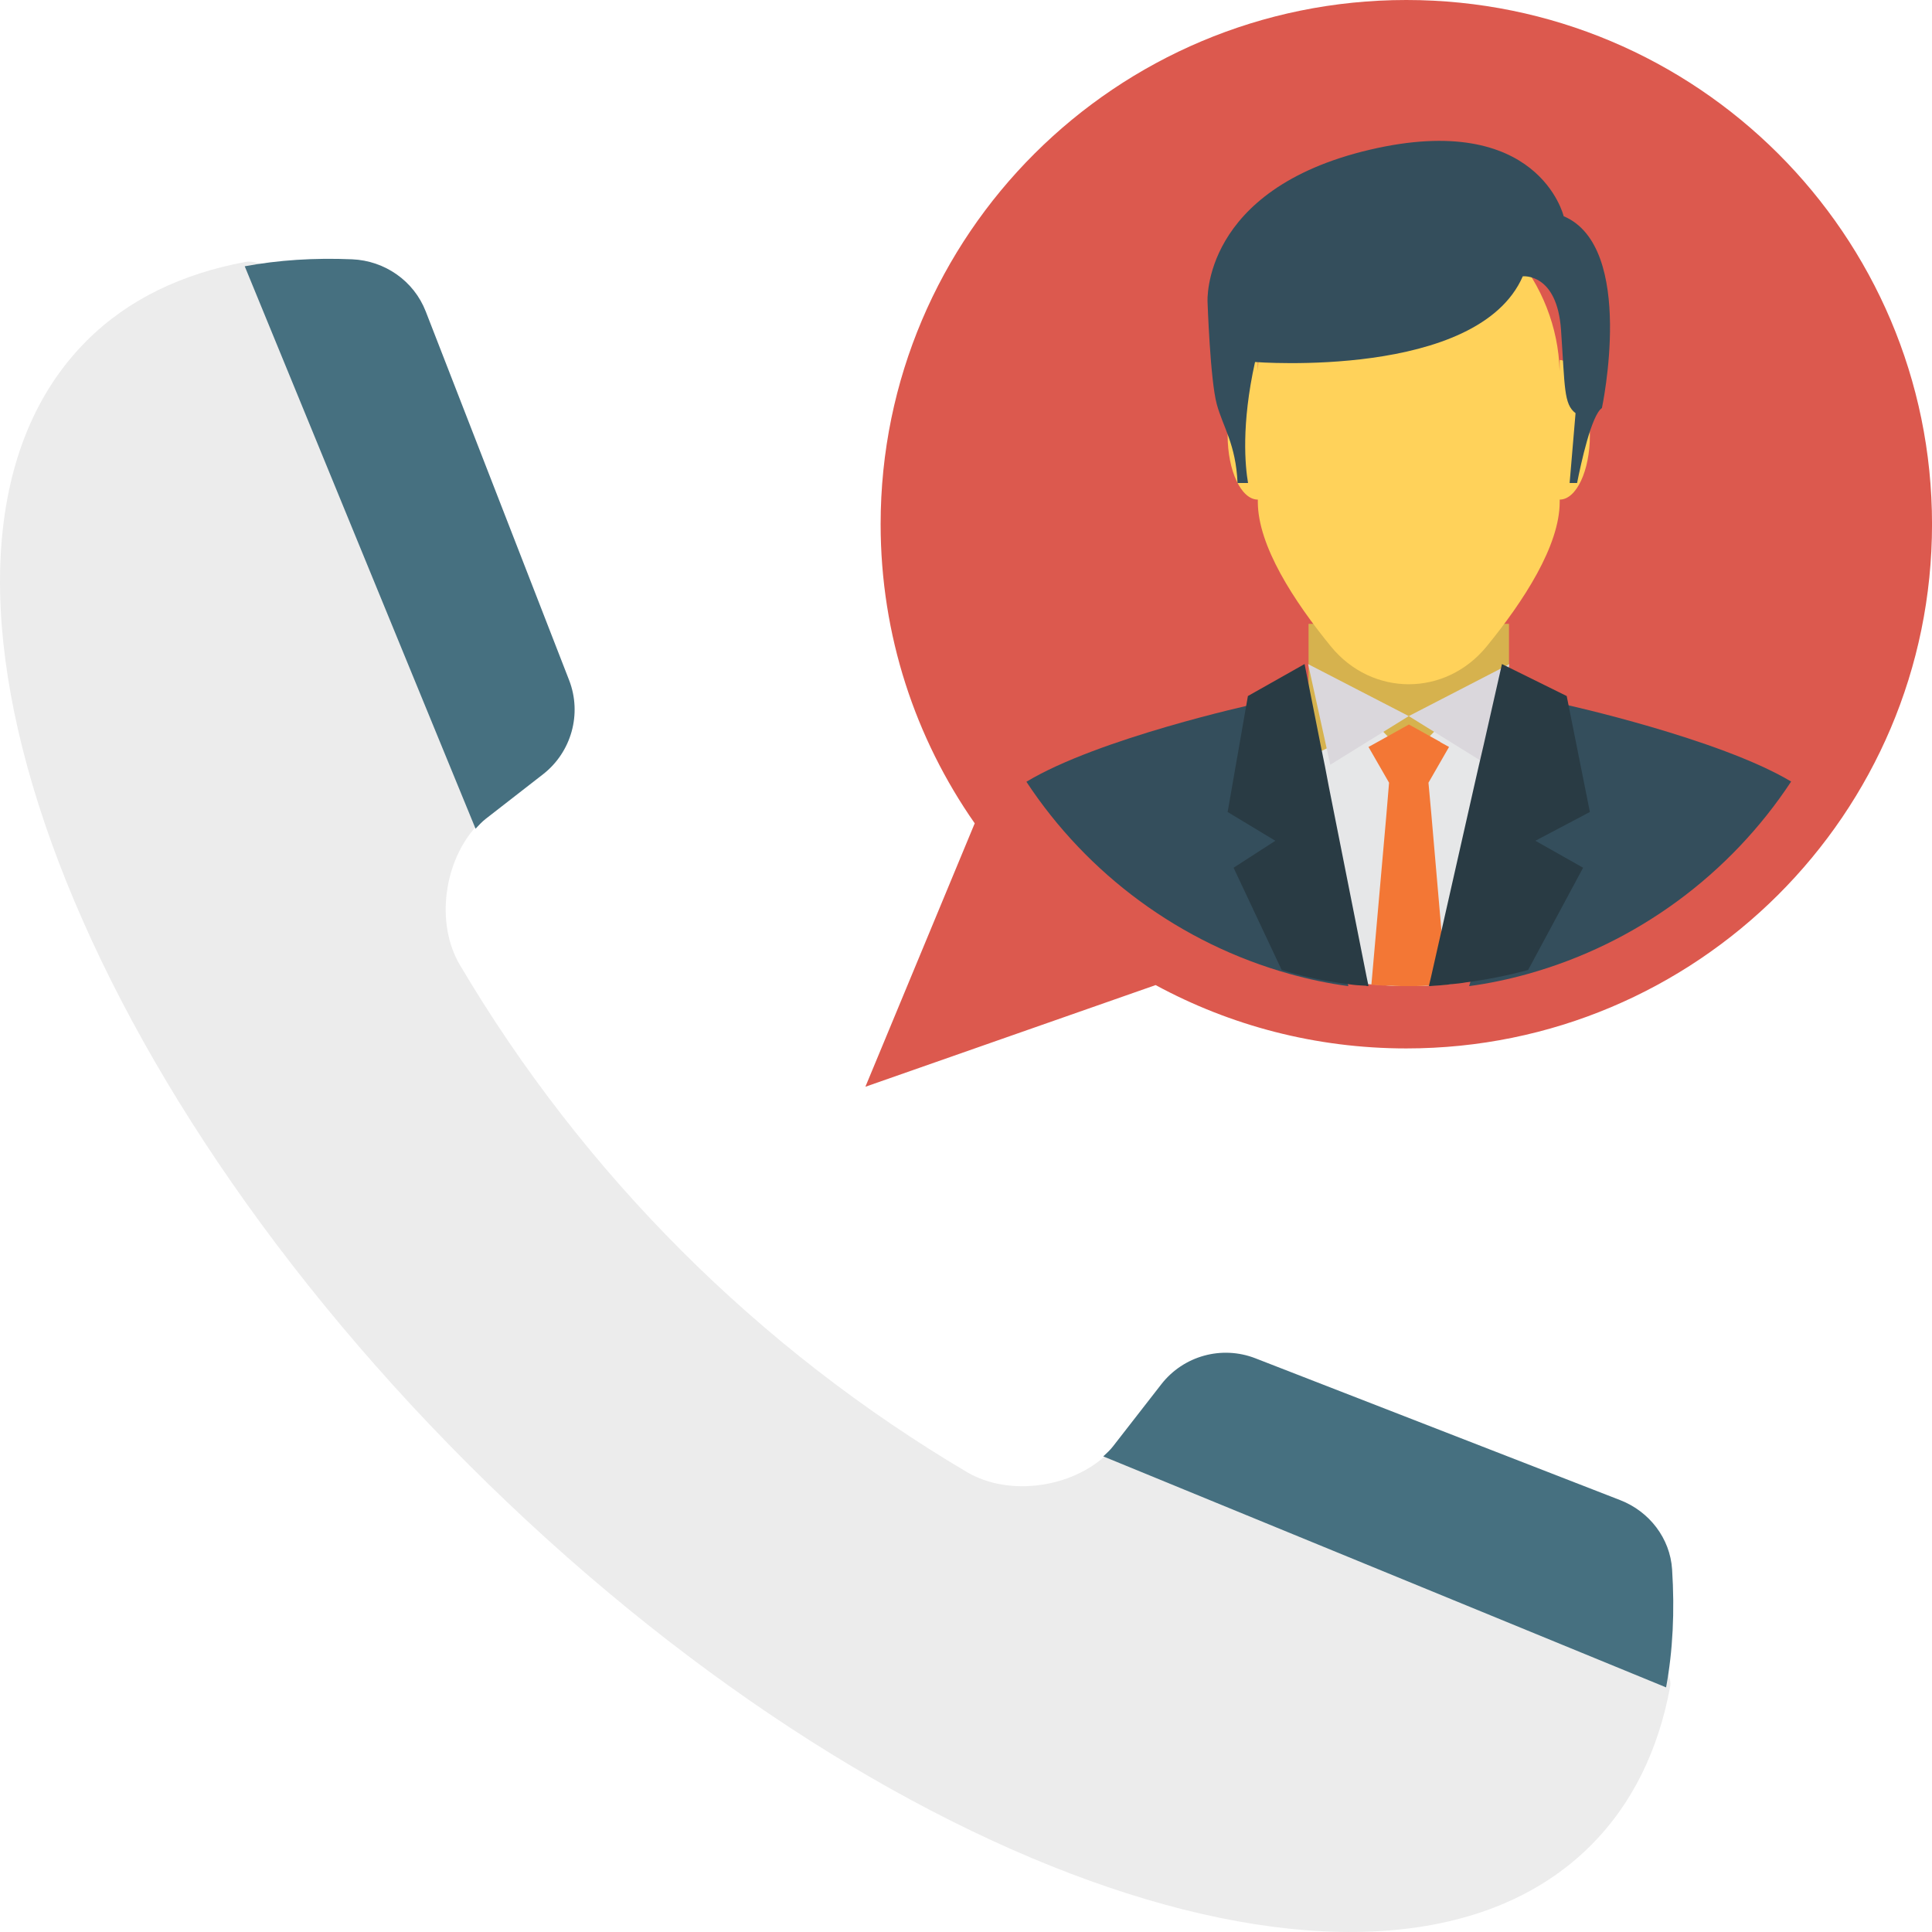 <svg width="80" height="80" viewBox="0 0 80 80" fill="none" xmlns="http://www.w3.org/2000/svg">
<g clip-path="url(#clip0)">
<path d="M58.233 -0C46.211 -0 36.465 9.718 36.465 21.706C36.465 26.312 37.907 30.579 40.361 34.092L35.834 45L47.852 40.79C50.938 42.463 54.474 43.413 58.233 43.413C70.255 43.413 80.001 33.695 80.001 21.706C80.001 9.718 70.255 -0 58.233 -0Z" fill="#DC594E"/>
<path d="M53.334 29.922C53.722 32.324 55.813 34.166 58.334 34.166C60.855 34.166 62.946 32.324 63.334 29.922C62.444 29.306 62.484 28.458 62.484 28.458V25.833H54.184V28.458C54.184 28.458 54.224 29.306 53.334 29.922Z" fill="#D6B24E"/>
<path d="M64.584 14.908C64.583 14.908 64.582 15.365 64.58 15.365C64.496 11.733 61.719 8.333 58.334 8.333C54.949 8.333 52.172 11.733 52.087 15.365C52.086 15.365 52.085 14.908 52.084 14.908C51.393 14.908 50.834 16.556 50.834 18.026C50.834 19.495 51.393 20.687 52.084 20.687V20.782C52.084 22.597 53.58 24.895 55.109 26.767C56.814 28.855 59.854 28.855 61.559 26.767C63.087 24.895 64.584 22.597 64.584 20.782V20.687C65.274 20.687 65.834 19.495 65.834 18.026C65.834 16.556 65.274 14.908 64.584 14.908Z" fill="#FFD25A"/>
<path d="M63.334 31.771L62.145 35.231L62.135 35.259L60.244 40.722C59.982 40.759 59.72 40.777 59.448 40.796C59.411 40.805 59.373 40.805 59.336 40.796C59.12 40.824 58.905 40.833 58.69 40.833L58.428 40.249L58.362 33.617L58.334 31.372L59.223 30.473V30.463L59.682 30L61.517 30.89H61.527L62.351 31.289L62.969 31.595L63.334 31.771Z" fill="#E6E7E8"/>
<path d="M74.167 32.362C71.647 36.19 67.789 39.066 63.262 40.329C62.474 40.549 61.659 40.723 60.834 40.833L61.145 39.78L62.117 35.513L62.126 35.485L62.932 31.895L63.152 30.98L64.774 29.166C64.774 29.166 71.18 30.577 74.167 32.362Z" fill="#344E5C"/>
<path d="M62.501 27.5L58.334 29.652L61.584 31.666L62.501 27.5Z" fill="#DAD7DC"/>
<path d="M58.334 31.372L58.306 33.608L58.24 40.249L57.978 40.833C57.763 40.833 57.547 40.824 57.332 40.796C57.295 40.805 57.257 40.805 57.22 40.787C56.948 40.777 56.677 40.759 56.414 40.722L54.532 35.24L54.523 35.212L53.334 31.771L53.699 31.595L54.326 31.289L55.141 30.89H55.15L56.986 30L57.444 30.473L58.334 31.372Z" fill="#E6E7E8"/>
<path d="M55.834 40.833C54.999 40.723 54.192 40.549 53.404 40.329C48.874 39.066 45.022 36.199 42.501 32.371C45.49 30.567 51.891 29.166 51.891 29.166L53.514 30.98L53.734 31.895L54.541 35.467L54.55 35.494L55.522 39.78L55.834 40.833Z" fill="#344E5C"/>
<path d="M54.167 27.5L58.334 29.652L55.084 31.666L54.167 27.5Z" fill="#DAD7DC"/>
<path d="M59.85 40.427L59.88 40.779C59.84 40.788 59.8 40.788 59.76 40.779C59.53 40.806 59.3 40.815 59.069 40.815C58.829 40.833 58.589 40.833 58.339 40.833C58.089 40.833 57.838 40.833 57.598 40.815C57.368 40.815 57.138 40.806 56.907 40.779C56.867 40.788 56.827 40.788 56.787 40.77L56.817 40.427L57.408 33.728L57.518 32.41L56.667 30.93L57.028 30.731L58.339 30L59.64 30.722V30.731L60.001 30.93L59.15 32.41L59.27 33.728L59.85 40.427Z" fill="#F37735"/>
<path d="M56.667 40.827C56.633 40.836 56.599 40.836 56.566 40.818C56.319 40.808 56.074 40.79 55.836 40.752C55.658 40.734 55.489 40.706 55.319 40.678C54.547 40.566 53.801 40.389 53.072 40.166L51.08 35.931L52.809 34.815L50.834 33.623L51.673 28.821L54.013 27.5H54.022V27.509L54.03 27.546L54.692 30.887L54.87 31.762L55.022 32.562L56.591 40.464L56.667 40.827Z" fill="#293B44"/>
<path d="M63.576 34.814L65.553 35.931L63.276 40.165C62.442 40.389 61.58 40.565 60.708 40.677C60.504 40.714 60.31 40.733 60.107 40.752C59.836 40.789 59.564 40.807 59.283 40.826C59.245 40.835 59.206 40.835 59.167 40.826L59.254 40.463L61.037 32.572L61.221 31.762L61.425 30.887L62.19 27.509V27.5H62.2L64.874 28.821L65.834 33.623L63.576 34.814Z" fill="#293B44"/>
<path d="M50.384 16.737C50.639 17.677 51.175 18.398 51.244 20H51.679C51.561 19.314 51.39 17.593 51.968 14.99C51.968 14.99 61.19 15.715 63.055 11.442C63.055 11.442 64.475 11.283 64.639 13.666C64.803 16.049 64.748 16.737 65.24 17.108L64.995 20H65.304C65.463 19.194 65.897 17.191 66.332 16.896C66.332 16.896 67.752 10.224 64.748 8.953C64.748 8.953 63.71 4.559 56.72 6.2C49.729 7.841 50.002 12.501 50.002 12.501C50.002 12.501 50.111 15.731 50.384 16.737Z" fill="#344E5C"/>
<path d="M64.316 64.867C64.233 63.575 61.15 64.302 59.944 63.833L54.239 60.829C52.842 60.286 51.718 59.646 50.797 60.829C50.125 61.693 46.861 58.988 46.193 59.846C46.077 59.995 45.934 60.125 45.794 60.256H45.794C44.373 61.586 41.807 61.991 40.046 60.96C31.384 55.84 24.156 48.609 19.036 39.945C18.005 38.184 18.411 35.618 19.74 34.197C19.871 34.056 20.001 33.913 20.15 33.797C20.943 33.18 17.475 25.931 18.273 25.31C19.456 24.389 19.767 26.044 19.224 24.646L15.845 16.619C15.352 15.351 16.253 14.036 14.894 13.978C13.316 13.911 11.548 10.589 10.159 10.847V10.847C7.553 11.332 5.308 12.389 3.587 14.112C-4.892 22.592 2.178 43.414 19.378 60.618C36.578 77.822 57.396 84.893 65.874 76.413C67.597 74.69 68.673 72.455 69.156 69.847C69.436 68.331 64.428 66.609 64.316 64.867Z" fill="#ECECEC"/>
<path d="M17.629 12.896C17.138 11.632 15.936 10.795 14.581 10.737C13.006 10.67 11.52 10.769 10.134 11.026L19.692 34.315C19.823 34.175 19.953 34.032 20.101 33.916C20.893 33.3 21.687 32.683 22.483 32.063C23.663 31.145 24.107 29.556 23.565 28.162L17.629 12.896Z" fill="#467080"/>
<path d="M69.238 64.986C69.155 63.697 68.296 62.587 67.093 62.119L51.983 56.244C50.589 55.702 49.005 56.14 48.087 57.32C47.416 58.182 46.748 59.041 46.082 59.897C45.966 60.046 45.824 60.175 45.684 60.306L68.989 69.871C69.269 68.36 69.35 66.723 69.238 64.986Z" fill="#467080"/>
</g>
<defs>
<clipPath id="clip0">
<rect width="80" height="80" fill="white" transform="translate(0 -0)"/>
</clipPath>
</defs>
</svg>
